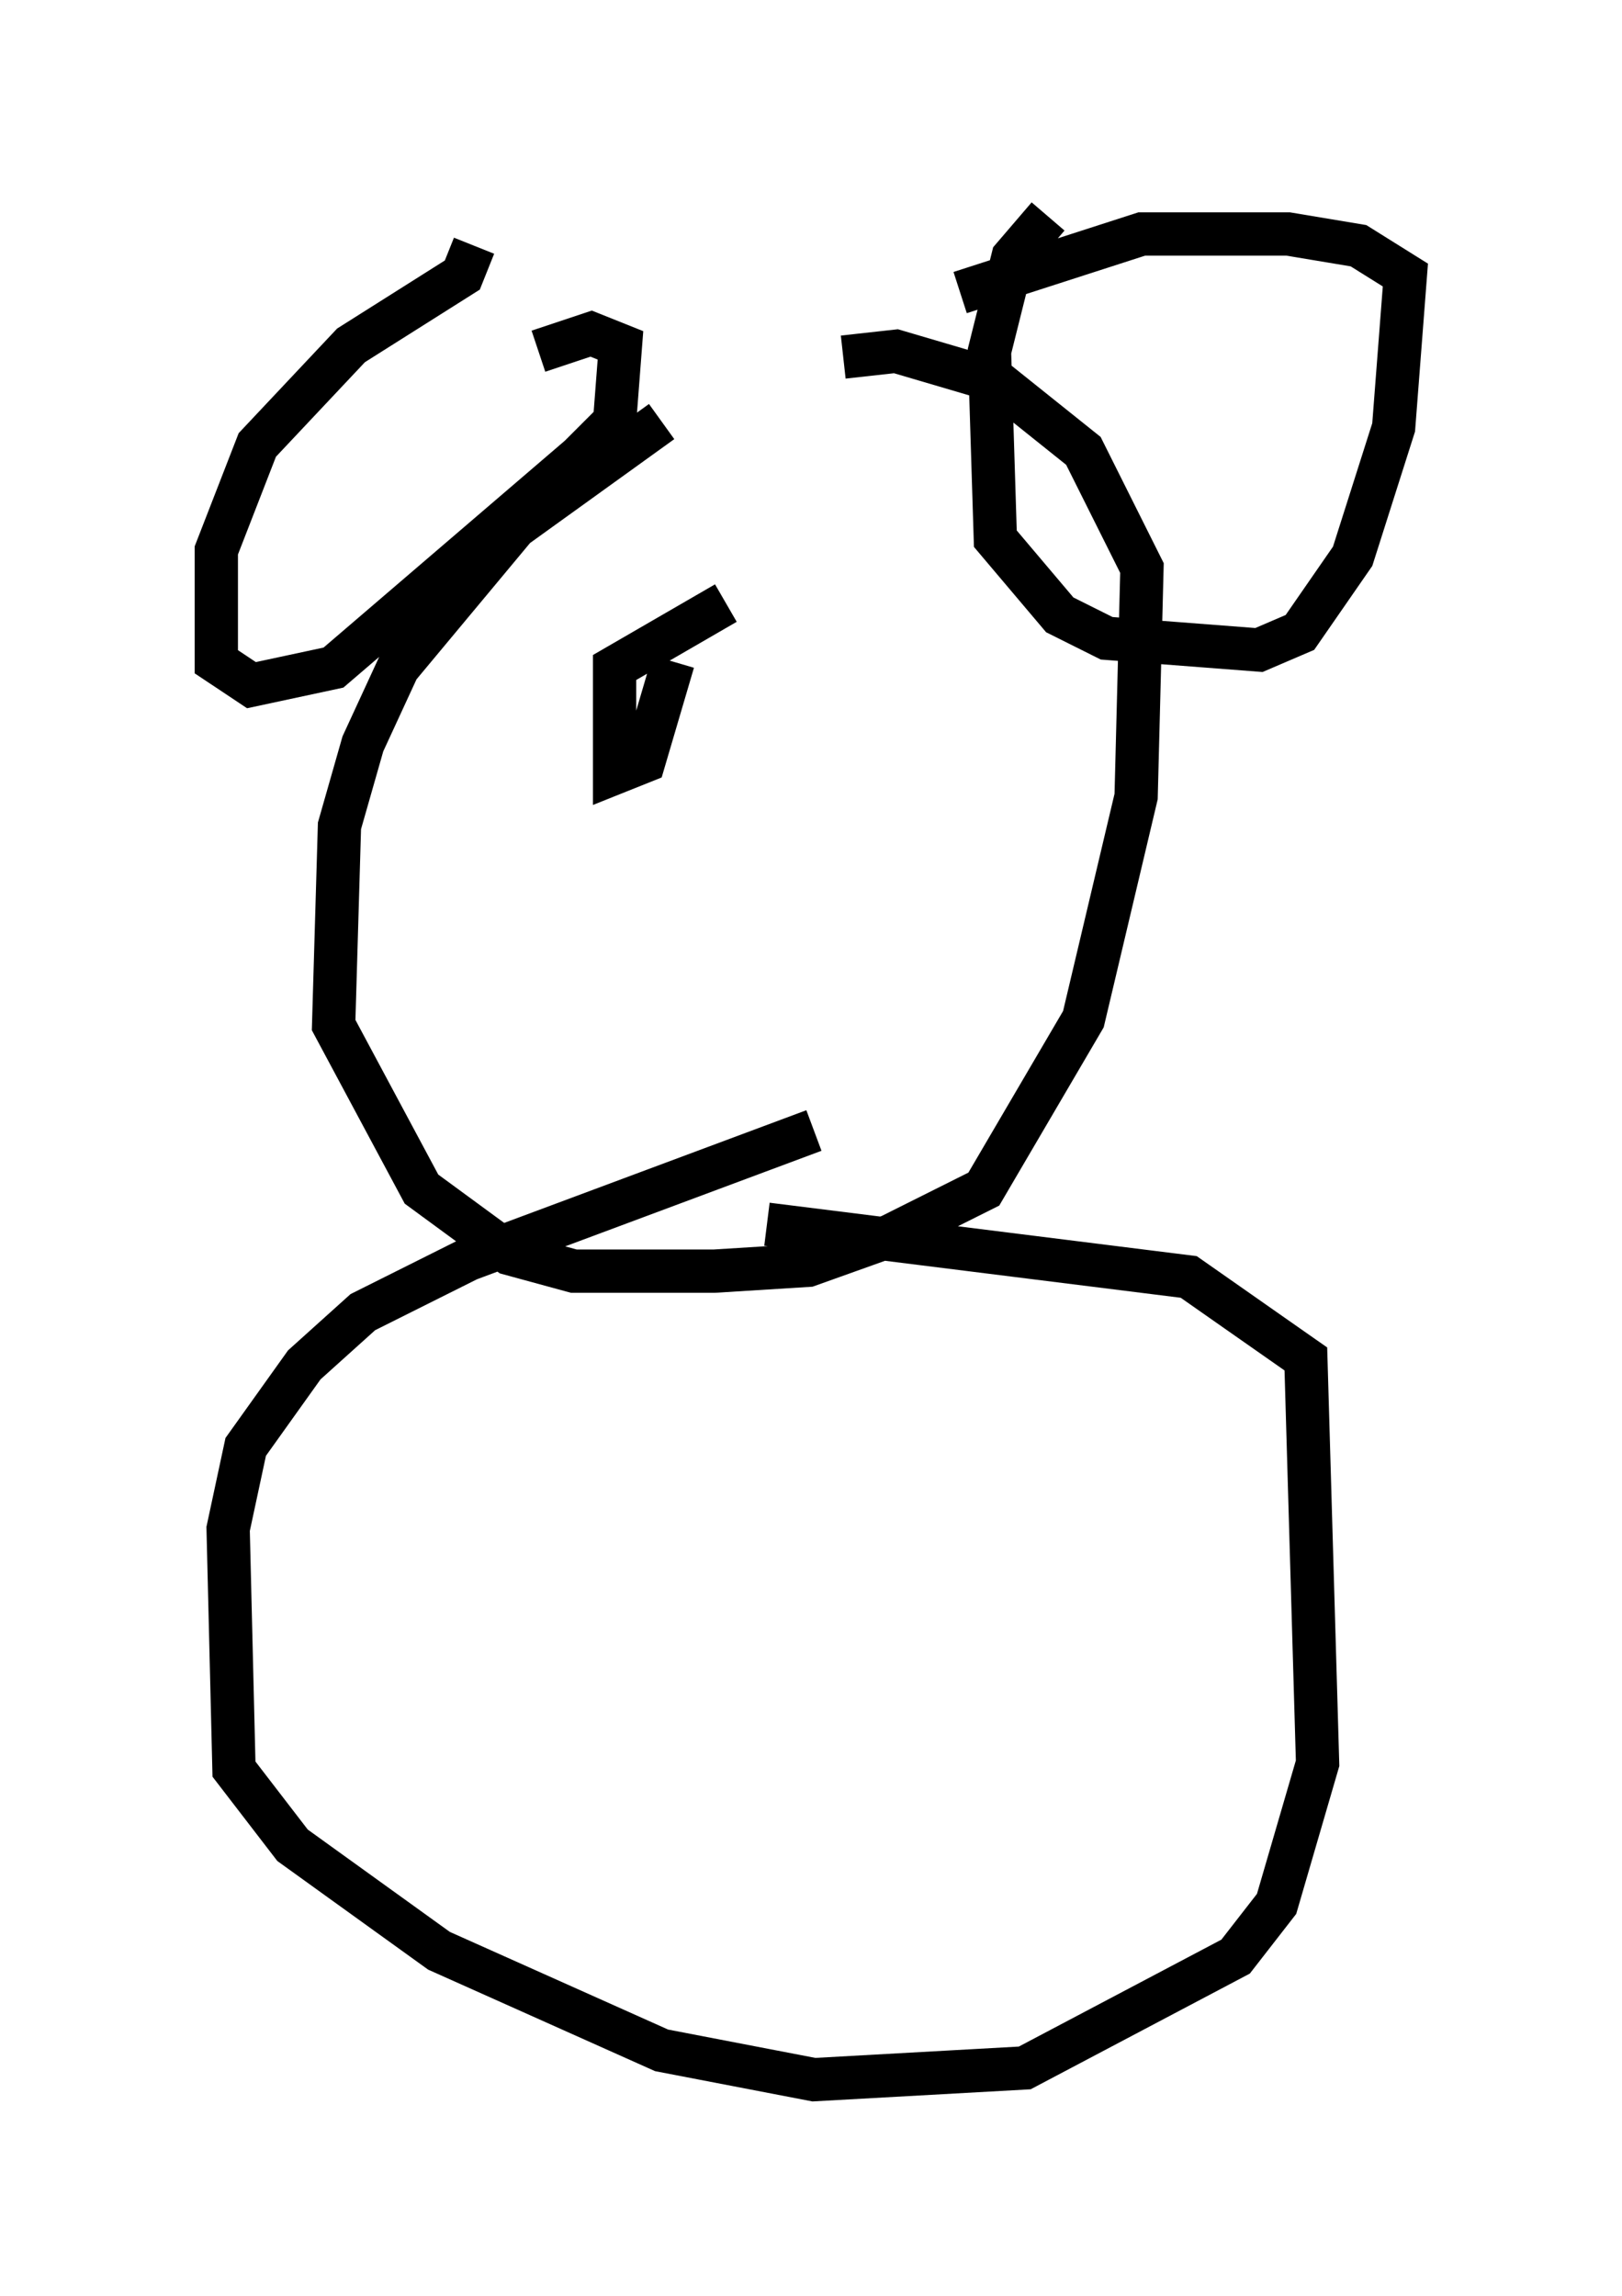 <?xml version="1.0" encoding="utf-8" ?>
<svg baseProfile="full" height="53.031" version="1.1" width="37.469" xmlns="http://www.w3.org/2000/svg" xmlns:ev="http://www.w3.org/2001/xml-events" xmlns:xlink="http://www.w3.org/1999/xlink"><defs /><rect fill="white" height="53.031" width="37.469" x="0" y="0" /><path d="M19.073, 8.112 m-3.789, 1.624 l-3.383, 2.436 -2.706, 3.248 l-0.812, 1.759 -0.541, 1.894 l-0.135, 4.601 2.03, 3.789 l2.03, 1.488 1.488, 0.406 l3.248, 0.0 2.165, -0.135 l1.894, -0.677 2.165, -1.083 l2.3, -3.924 1.218, -5.142 l0.135, -5.277 -1.353, -2.706 l-2.03, -1.624 -2.3, -0.677 l-1.218, 0.135 m-0.677, 17.862 l-7.984, 2.977 -2.436, 1.218 l-1.353, 1.218 -1.353, 1.894 l-0.406, 1.894 0.135, 5.548 l1.353, 1.759 3.383, 2.436 l5.142, 2.3 3.518, 0.677 l4.871, -0.271 4.871, -2.571 l0.947, -1.218 0.947, -3.248 l-0.271, -9.337 -2.706, -1.894 l-9.743, -1.218 m-6.766, -22.598 l-0.271, 0.677 -2.571, 1.624 l-2.165, 2.3 -0.947, 2.436 l0.0, 2.571 0.812, 0.541 l1.894, -0.406 5.683, -4.871 l0.812, -0.812 0.135, -1.759 l-0.677, -0.271 -1.218, 0.406 m11.773, -3.112 l-0.812, 0.947 -0.541, 2.165 l0.135, 4.33 1.488, 1.759 l1.083, 0.541 3.518, 0.271 l0.947, -0.406 1.218, -1.759 l0.947, -2.977 0.271, -3.518 l-1.083, -0.677 -1.624, -0.271 l-3.383, 0.0 -4.195, 1.353 m-7.442, 7.036 l0.0, 0.0 m2.03, 0.135 l-2.571, 1.488 0.0, 2.436 l0.677, -0.271 0.677, -2.3 m4.871, -1.759 " fill="none" stroke="black" stroke-width="1" /></svg>